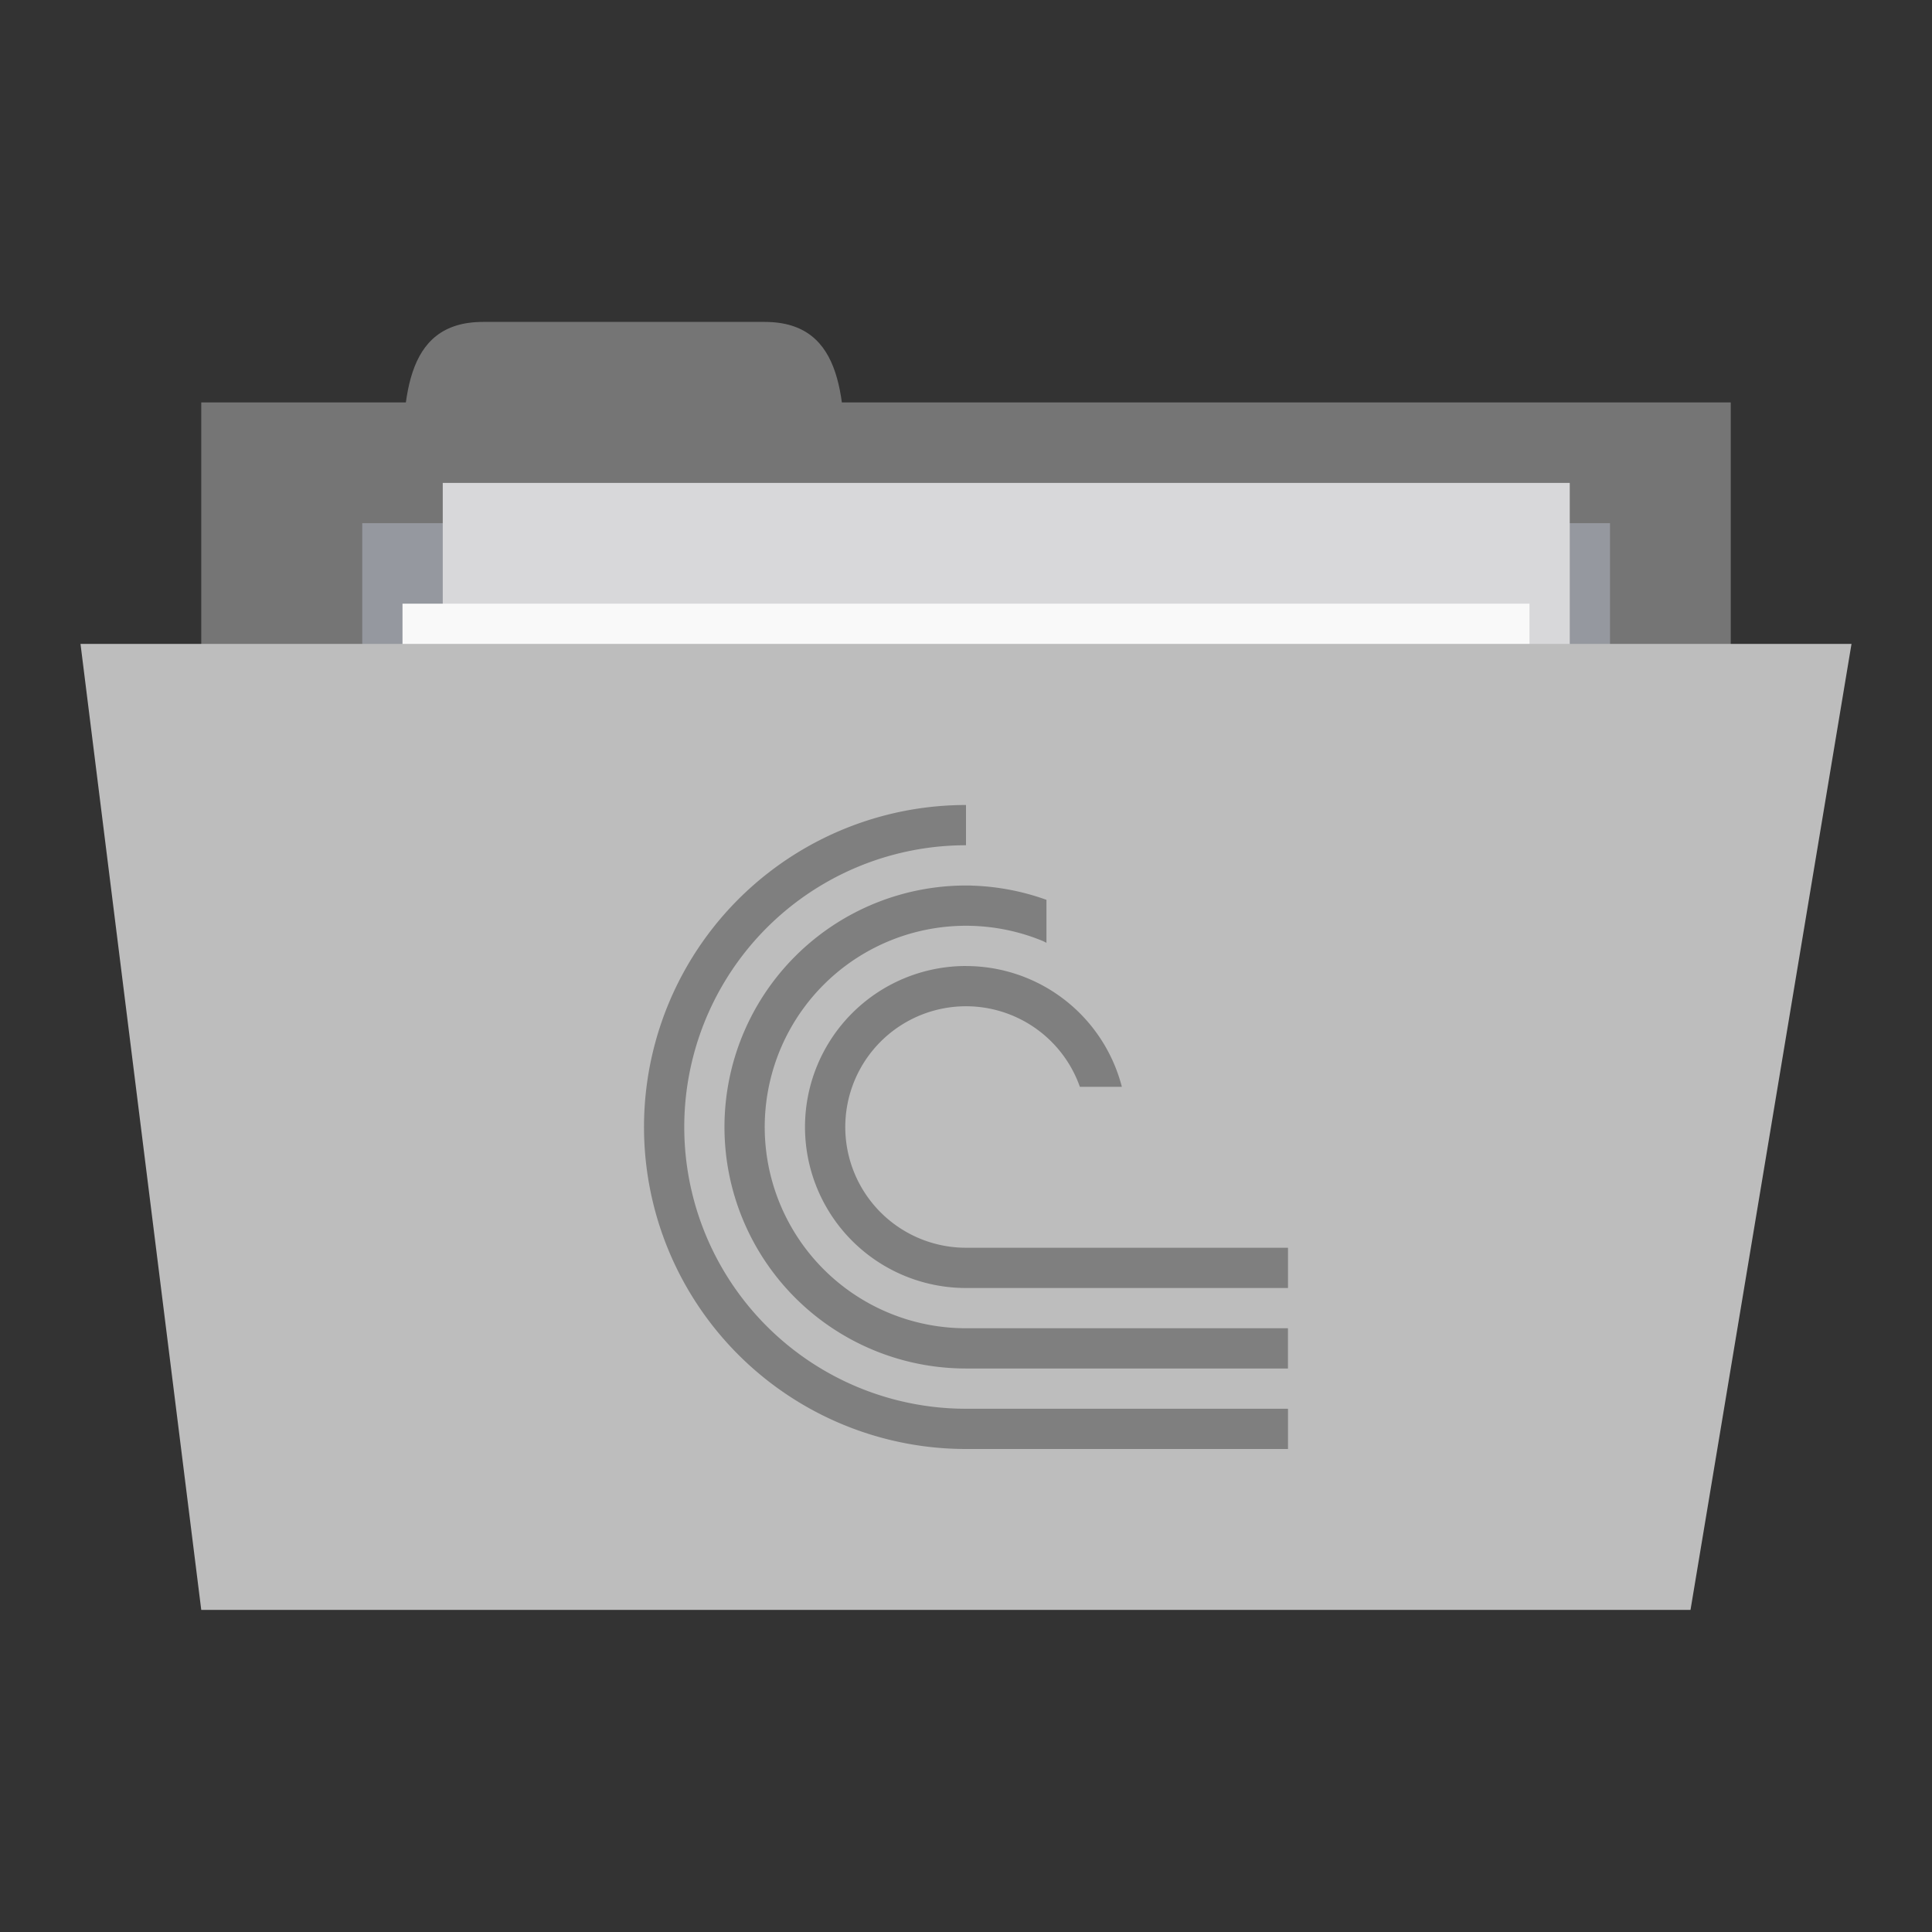 <svg version="1.1" viewBox="0 0 48 48" xmlns="http://www.w3.org/2000/svg">
 <rect x="0" y="0" width="48" height="48" fill="#333333" stroke="none"/>
 <g transform="translate(0,-1004.362)">
  <rect x="5" y="1014.36" width="38" height="15" style="fill:#757575"/>
  <path d="m10 1016.36c0-2 0-4 2-4h7c2 0 2 2 2 4z" style="fill:#757575"/>
  <path d="m9 1017.36h31v7h-31z" style="fill:#95989f"/>
  <rect x="11" y="1016.36" width="28" height="20" style="fill:#d8d8da"/>
  <rect x="10" y="1019.36" width="28" height="20" style="fill:#f9f9f9"/>
  <path d="m2 1020.36h44l-4 24h-37z" style="fill:#bdbdbd"/>
  <path d="m24 1024.362a8 8 0 0 0-6.928 4 8 8 0 0 0 0 8 8 8 0 0 0 6.928 4h8v-1h-8a7 7 0 0 1-6.062-3.5 7 7 0 0 1 0-7 7 7 0 0 1 6.062-3.5zm0.146 2.002a6 6 0 0 0-4.389 1.756 6 6 0 0 0-1.301 6.539 6 6 0 0 0 5.543 3.703h8v-1h-8a5 5 0 0 1-4.619-3.086 5 5 0 0 1 1.084-5.449 5 5 0 0 1 5.449-1.084 5 5 0 0 1 0.086 0.043v-1.068a6 6 0 0 0-1.854-0.353zm-0.146 1.998a4 4 0 0 0-4 4 4 4 0 0 0 4 4h8v-1h-8a3 3 0 0 1-2.771-1.852 3 3 0 0 1 0.65-3.269 3 3 0 0 1 3.27-0.65 3 3 0 0 1 1.68 1.772h1.043a4 4 0 0 0-3.871-3z" style="-inkscape-stroke:none;fill:#7f7f7f;font-variation-settings:normal;stop-color:#000000"/>
 </g>
</svg>
